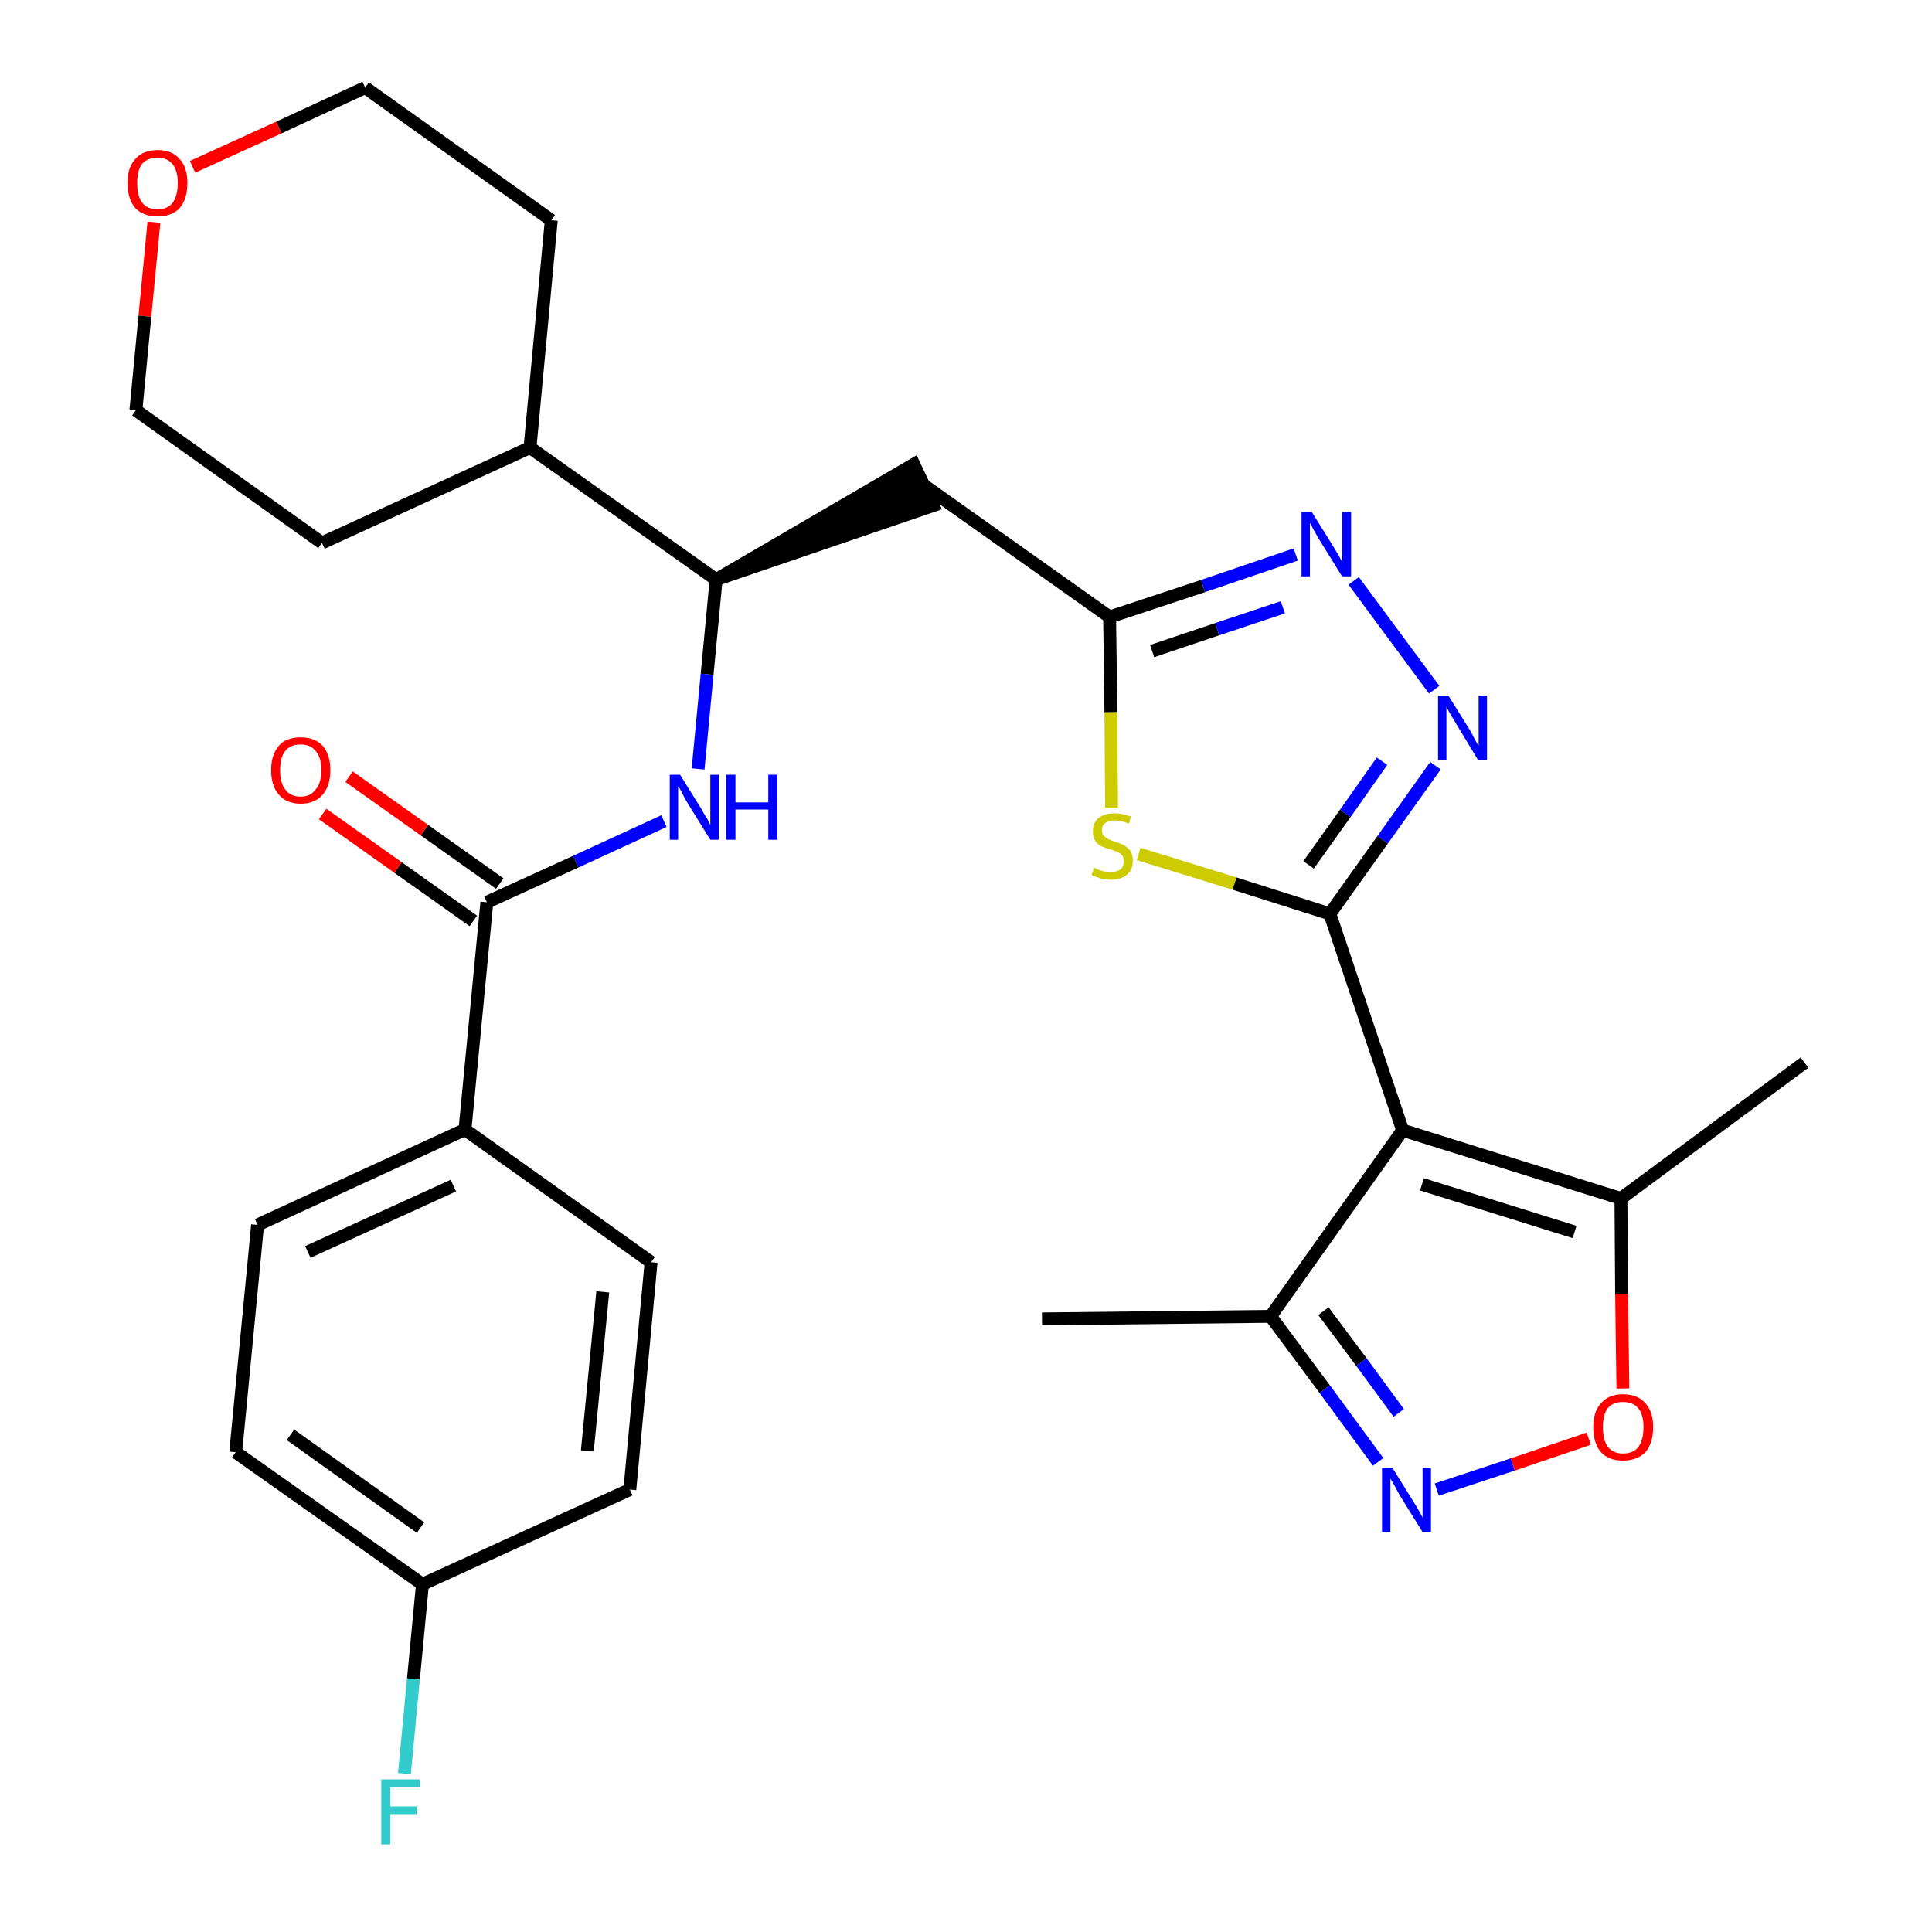 <?xml version='1.0' encoding='iso-8859-1'?>
<svg version='1.1' baseProfile='full'
              xmlns='http://www.w3.org/2000/svg'
                      xmlns:rdkit='http://www.rdkit.org/xml'
                      xmlns:xlink='http://www.w3.org/1999/xlink'
                  xml:space='preserve'
width='300px' height='300px' viewBox='0 0 300 300'>
<!-- END OF HEADER -->
<path class='bond-0 atom-0 atom-1' d='M 161.8,204.8 L 197.3,204.4' style='fill:none;fill-rule:evenodd;stroke:#000000;stroke-width:2.0px;stroke-linecap:butt;stroke-linejoin:miter;stroke-opacity:1' />
<path class='bond-1 atom-1 atom-2' d='M 197.3,204.4 L 205.7,215.7' style='fill:none;fill-rule:evenodd;stroke:#000000;stroke-width:2.0px;stroke-linecap:butt;stroke-linejoin:miter;stroke-opacity:1' />
<path class='bond-1 atom-1 atom-2' d='M 205.7,215.7 L 214.0,227.0' style='fill:none;fill-rule:evenodd;stroke:#0000FF;stroke-width:2.0px;stroke-linecap:butt;stroke-linejoin:miter;stroke-opacity:1' />
<path class='bond-1 atom-1 atom-2' d='M 205.5,203.6 L 211.4,211.5' style='fill:none;fill-rule:evenodd;stroke:#000000;stroke-width:2.0px;stroke-linecap:butt;stroke-linejoin:miter;stroke-opacity:1' />
<path class='bond-1 atom-1 atom-2' d='M 211.4,211.5 L 217.2,219.4' style='fill:none;fill-rule:evenodd;stroke:#0000FF;stroke-width:2.0px;stroke-linecap:butt;stroke-linejoin:miter;stroke-opacity:1' />
<path class='bond-29 atom-6 atom-1' d='M 217.8,175.5 L 197.3,204.4' style='fill:none;fill-rule:evenodd;stroke:#000000;stroke-width:2.0px;stroke-linecap:butt;stroke-linejoin:miter;stroke-opacity:1' />
<path class='bond-2 atom-2 atom-3' d='M 223.1,231.3 L 234.9,227.4' style='fill:none;fill-rule:evenodd;stroke:#0000FF;stroke-width:2.0px;stroke-linecap:butt;stroke-linejoin:miter;stroke-opacity:1' />
<path class='bond-2 atom-2 atom-3' d='M 234.9,227.4 L 246.7,223.4' style='fill:none;fill-rule:evenodd;stroke:#FF0000;stroke-width:2.0px;stroke-linecap:butt;stroke-linejoin:miter;stroke-opacity:1' />
<path class='bond-3 atom-3 atom-4' d='M 252.0,215.6 L 251.8,200.9' style='fill:none;fill-rule:evenodd;stroke:#FF0000;stroke-width:2.0px;stroke-linecap:butt;stroke-linejoin:miter;stroke-opacity:1' />
<path class='bond-3 atom-3 atom-4' d='M 251.8,200.9 L 251.7,186.1' style='fill:none;fill-rule:evenodd;stroke:#000000;stroke-width:2.0px;stroke-linecap:butt;stroke-linejoin:miter;stroke-opacity:1' />
<path class='bond-4 atom-4 atom-5' d='M 251.7,186.1 L 280.2,165.0' style='fill:none;fill-rule:evenodd;stroke:#000000;stroke-width:2.0px;stroke-linecap:butt;stroke-linejoin:miter;stroke-opacity:1' />
<path class='bond-5 atom-4 atom-6' d='M 251.7,186.1 L 217.8,175.5' style='fill:none;fill-rule:evenodd;stroke:#000000;stroke-width:2.0px;stroke-linecap:butt;stroke-linejoin:miter;stroke-opacity:1' />
<path class='bond-5 atom-4 atom-6' d='M 244.5,191.3 L 220.8,183.9' style='fill:none;fill-rule:evenodd;stroke:#000000;stroke-width:2.0px;stroke-linecap:butt;stroke-linejoin:miter;stroke-opacity:1' />
<path class='bond-6 atom-6 atom-7' d='M 217.8,175.5 L 206.5,141.9' style='fill:none;fill-rule:evenodd;stroke:#000000;stroke-width:2.0px;stroke-linecap:butt;stroke-linejoin:miter;stroke-opacity:1' />
<path class='bond-7 atom-7 atom-8' d='M 206.5,141.9 L 214.7,130.4' style='fill:none;fill-rule:evenodd;stroke:#000000;stroke-width:2.0px;stroke-linecap:butt;stroke-linejoin:miter;stroke-opacity:1' />
<path class='bond-7 atom-7 atom-8' d='M 214.7,130.4 L 222.9,118.9' style='fill:none;fill-rule:evenodd;stroke:#0000FF;stroke-width:2.0px;stroke-linecap:butt;stroke-linejoin:miter;stroke-opacity:1' />
<path class='bond-7 atom-7 atom-8' d='M 203.2,134.3 L 208.9,126.3' style='fill:none;fill-rule:evenodd;stroke:#000000;stroke-width:2.0px;stroke-linecap:butt;stroke-linejoin:miter;stroke-opacity:1' />
<path class='bond-7 atom-7 atom-8' d='M 208.9,126.3 L 214.6,118.2' style='fill:none;fill-rule:evenodd;stroke:#0000FF;stroke-width:2.0px;stroke-linecap:butt;stroke-linejoin:miter;stroke-opacity:1' />
<path class='bond-30 atom-29 atom-7' d='M 176.8,132.6 L 191.7,137.2' style='fill:none;fill-rule:evenodd;stroke:#CCCC00;stroke-width:2.0px;stroke-linecap:butt;stroke-linejoin:miter;stroke-opacity:1' />
<path class='bond-30 atom-29 atom-7' d='M 191.7,137.2 L 206.5,141.9' style='fill:none;fill-rule:evenodd;stroke:#000000;stroke-width:2.0px;stroke-linecap:butt;stroke-linejoin:miter;stroke-opacity:1' />
<path class='bond-8 atom-8 atom-9' d='M 222.7,107.1 L 210.2,90.2' style='fill:none;fill-rule:evenodd;stroke:#0000FF;stroke-width:2.0px;stroke-linecap:butt;stroke-linejoin:miter;stroke-opacity:1' />
<path class='bond-9 atom-9 atom-10' d='M 201.2,86.1 L 186.8,91.0' style='fill:none;fill-rule:evenodd;stroke:#0000FF;stroke-width:2.0px;stroke-linecap:butt;stroke-linejoin:miter;stroke-opacity:1' />
<path class='bond-9 atom-9 atom-10' d='M 186.8,91.0 L 172.3,95.8' style='fill:none;fill-rule:evenodd;stroke:#000000;stroke-width:2.0px;stroke-linecap:butt;stroke-linejoin:miter;stroke-opacity:1' />
<path class='bond-9 atom-9 atom-10' d='M 199.2,94.3 L 189.0,97.7' style='fill:none;fill-rule:evenodd;stroke:#0000FF;stroke-width:2.0px;stroke-linecap:butt;stroke-linejoin:miter;stroke-opacity:1' />
<path class='bond-9 atom-9 atom-10' d='M 189.0,97.7 L 178.9,101.1' style='fill:none;fill-rule:evenodd;stroke:#000000;stroke-width:2.0px;stroke-linecap:butt;stroke-linejoin:miter;stroke-opacity:1' />
<path class='bond-10 atom-10 atom-11' d='M 172.3,95.8 L 143.4,75.3' style='fill:none;fill-rule:evenodd;stroke:#000000;stroke-width:2.0px;stroke-linecap:butt;stroke-linejoin:miter;stroke-opacity:1' />
<path class='bond-28 atom-10 atom-29' d='M 172.3,95.8 L 172.5,110.6' style='fill:none;fill-rule:evenodd;stroke:#000000;stroke-width:2.0px;stroke-linecap:butt;stroke-linejoin:miter;stroke-opacity:1' />
<path class='bond-28 atom-10 atom-29' d='M 172.5,110.6 L 172.6,125.4' style='fill:none;fill-rule:evenodd;stroke:#CCCC00;stroke-width:2.0px;stroke-linecap:butt;stroke-linejoin:miter;stroke-opacity:1' />
<path class='bond-11 atom-12 atom-11' d='M 111.2,90.0 L 144.9,78.5 L 141.9,72.1 Z' style='fill:#000000;fill-rule:evenodd;fill-opacity:1;stroke:#000000;stroke-width:2.0px;stroke-linecap:butt;stroke-linejoin:miter;stroke-opacity:1;' />
<path class='bond-12 atom-12 atom-13' d='M 111.2,90.0 L 109.8,104.7' style='fill:none;fill-rule:evenodd;stroke:#000000;stroke-width:2.0px;stroke-linecap:butt;stroke-linejoin:miter;stroke-opacity:1' />
<path class='bond-12 atom-12 atom-13' d='M 109.8,104.7 L 108.4,119.4' style='fill:none;fill-rule:evenodd;stroke:#0000FF;stroke-width:2.0px;stroke-linecap:butt;stroke-linejoin:miter;stroke-opacity:1' />
<path class='bond-22 atom-12 atom-23' d='M 111.2,90.0 L 82.3,69.5' style='fill:none;fill-rule:evenodd;stroke:#000000;stroke-width:2.0px;stroke-linecap:butt;stroke-linejoin:miter;stroke-opacity:1' />
<path class='bond-13 atom-13 atom-14' d='M 103.1,127.5 L 89.4,133.8' style='fill:none;fill-rule:evenodd;stroke:#0000FF;stroke-width:2.0px;stroke-linecap:butt;stroke-linejoin:miter;stroke-opacity:1' />
<path class='bond-13 atom-13 atom-14' d='M 89.4,133.8 L 75.6,140.1' style='fill:none;fill-rule:evenodd;stroke:#000000;stroke-width:2.0px;stroke-linecap:butt;stroke-linejoin:miter;stroke-opacity:1' />
<path class='bond-14 atom-14 atom-15' d='M 77.6,137.2 L 65.9,128.9' style='fill:none;fill-rule:evenodd;stroke:#000000;stroke-width:2.0px;stroke-linecap:butt;stroke-linejoin:miter;stroke-opacity:1' />
<path class='bond-14 atom-14 atom-15' d='M 65.9,128.9 L 54.2,120.6' style='fill:none;fill-rule:evenodd;stroke:#FF0000;stroke-width:2.0px;stroke-linecap:butt;stroke-linejoin:miter;stroke-opacity:1' />
<path class='bond-14 atom-14 atom-15' d='M 73.5,143.0 L 61.8,134.7' style='fill:none;fill-rule:evenodd;stroke:#000000;stroke-width:2.0px;stroke-linecap:butt;stroke-linejoin:miter;stroke-opacity:1' />
<path class='bond-14 atom-14 atom-15' d='M 61.8,134.7 L 50.1,126.4' style='fill:none;fill-rule:evenodd;stroke:#FF0000;stroke-width:2.0px;stroke-linecap:butt;stroke-linejoin:miter;stroke-opacity:1' />
<path class='bond-15 atom-14 atom-16' d='M 75.6,140.1 L 72.2,175.4' style='fill:none;fill-rule:evenodd;stroke:#000000;stroke-width:2.0px;stroke-linecap:butt;stroke-linejoin:miter;stroke-opacity:1' />
<path class='bond-16 atom-16 atom-17' d='M 72.2,175.4 L 40.0,190.2' style='fill:none;fill-rule:evenodd;stroke:#000000;stroke-width:2.0px;stroke-linecap:butt;stroke-linejoin:miter;stroke-opacity:1' />
<path class='bond-16 atom-16 atom-17' d='M 70.4,184.1 L 47.8,194.4' style='fill:none;fill-rule:evenodd;stroke:#000000;stroke-width:2.0px;stroke-linecap:butt;stroke-linejoin:miter;stroke-opacity:1' />
<path class='bond-31 atom-22 atom-16' d='M 101.1,196.0 L 72.2,175.4' style='fill:none;fill-rule:evenodd;stroke:#000000;stroke-width:2.0px;stroke-linecap:butt;stroke-linejoin:miter;stroke-opacity:1' />
<path class='bond-17 atom-17 atom-18' d='M 40.0,190.2 L 36.6,225.5' style='fill:none;fill-rule:evenodd;stroke:#000000;stroke-width:2.0px;stroke-linecap:butt;stroke-linejoin:miter;stroke-opacity:1' />
<path class='bond-18 atom-18 atom-19' d='M 36.6,225.5 L 65.6,246.0' style='fill:none;fill-rule:evenodd;stroke:#000000;stroke-width:2.0px;stroke-linecap:butt;stroke-linejoin:miter;stroke-opacity:1' />
<path class='bond-18 atom-18 atom-19' d='M 45.1,222.8 L 65.3,237.2' style='fill:none;fill-rule:evenodd;stroke:#000000;stroke-width:2.0px;stroke-linecap:butt;stroke-linejoin:miter;stroke-opacity:1' />
<path class='bond-19 atom-19 atom-20' d='M 65.6,246.0 L 64.2,260.7' style='fill:none;fill-rule:evenodd;stroke:#000000;stroke-width:2.0px;stroke-linecap:butt;stroke-linejoin:miter;stroke-opacity:1' />
<path class='bond-19 atom-19 atom-20' d='M 64.2,260.7 L 62.8,275.4' style='fill:none;fill-rule:evenodd;stroke:#33CCCC;stroke-width:2.0px;stroke-linecap:butt;stroke-linejoin:miter;stroke-opacity:1' />
<path class='bond-20 atom-19 atom-21' d='M 65.6,246.0 L 97.8,231.3' style='fill:none;fill-rule:evenodd;stroke:#000000;stroke-width:2.0px;stroke-linecap:butt;stroke-linejoin:miter;stroke-opacity:1' />
<path class='bond-21 atom-21 atom-22' d='M 97.8,231.3 L 101.1,196.0' style='fill:none;fill-rule:evenodd;stroke:#000000;stroke-width:2.0px;stroke-linecap:butt;stroke-linejoin:miter;stroke-opacity:1' />
<path class='bond-21 atom-21 atom-22' d='M 91.2,225.3 L 93.6,200.6' style='fill:none;fill-rule:evenodd;stroke:#000000;stroke-width:2.0px;stroke-linecap:butt;stroke-linejoin:miter;stroke-opacity:1' />
<path class='bond-23 atom-23 atom-24' d='M 82.3,69.5 L 85.6,34.2' style='fill:none;fill-rule:evenodd;stroke:#000000;stroke-width:2.0px;stroke-linecap:butt;stroke-linejoin:miter;stroke-opacity:1' />
<path class='bond-32 atom-28 atom-23' d='M 50.0,84.3 L 82.3,69.5' style='fill:none;fill-rule:evenodd;stroke:#000000;stroke-width:2.0px;stroke-linecap:butt;stroke-linejoin:miter;stroke-opacity:1' />
<path class='bond-24 atom-24 atom-25' d='M 85.6,34.2 L 56.7,13.6' style='fill:none;fill-rule:evenodd;stroke:#000000;stroke-width:2.0px;stroke-linecap:butt;stroke-linejoin:miter;stroke-opacity:1' />
<path class='bond-25 atom-25 atom-26' d='M 56.7,13.6 L 43.3,19.8' style='fill:none;fill-rule:evenodd;stroke:#000000;stroke-width:2.0px;stroke-linecap:butt;stroke-linejoin:miter;stroke-opacity:1' />
<path class='bond-25 atom-25 atom-26' d='M 43.3,19.8 L 29.9,25.9' style='fill:none;fill-rule:evenodd;stroke:#FF0000;stroke-width:2.0px;stroke-linecap:butt;stroke-linejoin:miter;stroke-opacity:1' />
<path class='bond-26 atom-26 atom-27' d='M 23.9,34.5 L 22.5,49.1' style='fill:none;fill-rule:evenodd;stroke:#FF0000;stroke-width:2.0px;stroke-linecap:butt;stroke-linejoin:miter;stroke-opacity:1' />
<path class='bond-26 atom-26 atom-27' d='M 22.5,49.1 L 21.1,63.7' style='fill:none;fill-rule:evenodd;stroke:#000000;stroke-width:2.0px;stroke-linecap:butt;stroke-linejoin:miter;stroke-opacity:1' />
<path class='bond-27 atom-27 atom-28' d='M 21.1,63.7 L 50.0,84.3' style='fill:none;fill-rule:evenodd;stroke:#000000;stroke-width:2.0px;stroke-linecap:butt;stroke-linejoin:miter;stroke-opacity:1' />
<path  class='atom-2' d='M 216.2 227.9
L 219.5 233.2
Q 219.8 233.7, 220.4 234.7
Q 220.9 235.6, 220.9 235.7
L 220.9 227.9
L 222.2 227.9
L 222.2 237.9
L 220.9 237.9
L 217.3 232.1
Q 216.9 231.4, 216.5 230.6
Q 216.1 229.9, 215.9 229.6
L 215.9 237.9
L 214.6 237.9
L 214.6 227.9
L 216.2 227.9
' fill='#0000FF'/>
<path  class='atom-3' d='M 247.4 221.6
Q 247.4 219.2, 248.6 217.9
Q 249.8 216.5, 252.0 216.5
Q 254.3 216.5, 255.5 217.9
Q 256.7 219.2, 256.7 221.6
Q 256.7 224.1, 255.5 225.5
Q 254.2 226.8, 252.0 226.8
Q 249.8 226.8, 248.6 225.5
Q 247.4 224.1, 247.4 221.6
M 252.0 225.7
Q 253.6 225.7, 254.4 224.7
Q 255.2 223.6, 255.2 221.6
Q 255.2 219.7, 254.4 218.7
Q 253.6 217.7, 252.0 217.7
Q 250.5 217.7, 249.7 218.6
Q 248.9 219.6, 248.9 221.6
Q 248.9 223.7, 249.7 224.7
Q 250.5 225.7, 252.0 225.7
' fill='#FF0000'/>
<path  class='atom-8' d='M 224.9 108.0
L 228.2 113.3
Q 228.5 113.8, 229.0 114.8
Q 229.5 115.7, 229.6 115.8
L 229.6 108.0
L 230.9 108.0
L 230.9 118.0
L 229.5 118.0
L 226.0 112.2
Q 225.6 111.5, 225.1 110.7
Q 224.7 110.0, 224.6 109.7
L 224.6 118.0
L 223.3 118.0
L 223.3 108.0
L 224.9 108.0
' fill='#0000FF'/>
<path  class='atom-9' d='M 203.7 79.5
L 207.0 84.8
Q 207.3 85.3, 207.9 86.3
Q 208.4 87.2, 208.4 87.3
L 208.4 79.5
L 209.8 79.5
L 209.8 89.5
L 208.4 89.5
L 204.8 83.7
Q 204.4 83.0, 204.0 82.3
Q 203.6 81.5, 203.4 81.2
L 203.4 89.5
L 202.1 89.5
L 202.1 79.5
L 203.7 79.5
' fill='#0000FF'/>
<path  class='atom-13' d='M 105.6 120.3
L 108.9 125.6
Q 109.2 126.2, 109.8 127.1
Q 110.3 128.1, 110.3 128.1
L 110.3 120.3
L 111.6 120.3
L 111.6 130.4
L 110.3 130.4
L 106.7 124.6
Q 106.3 123.9, 105.9 123.1
Q 105.5 122.3, 105.3 122.1
L 105.3 130.4
L 104.0 130.4
L 104.0 120.3
L 105.6 120.3
' fill='#0000FF'/>
<path  class='atom-13' d='M 112.8 120.3
L 114.2 120.3
L 114.2 124.6
L 119.3 124.6
L 119.3 120.3
L 120.7 120.3
L 120.7 130.4
L 119.3 130.4
L 119.3 125.7
L 114.2 125.7
L 114.2 130.4
L 112.8 130.4
L 112.8 120.3
' fill='#0000FF'/>
<path  class='atom-15' d='M 42.1 119.6
Q 42.1 117.2, 43.3 115.8
Q 44.4 114.5, 46.7 114.5
Q 48.9 114.5, 50.1 115.8
Q 51.3 117.2, 51.3 119.6
Q 51.3 122.0, 50.1 123.4
Q 48.9 124.8, 46.7 124.8
Q 44.5 124.8, 43.3 123.4
Q 42.1 122.0, 42.1 119.6
M 46.7 123.7
Q 48.2 123.7, 49.0 122.6
Q 49.9 121.6, 49.9 119.6
Q 49.9 117.6, 49.0 116.6
Q 48.2 115.6, 46.7 115.6
Q 45.1 115.6, 44.3 116.6
Q 43.5 117.6, 43.5 119.6
Q 43.5 121.6, 44.3 122.6
Q 45.1 123.7, 46.7 123.7
' fill='#FF0000'/>
<path  class='atom-20' d='M 59.2 276.3
L 65.2 276.3
L 65.2 277.5
L 60.6 277.5
L 60.6 280.5
L 64.7 280.5
L 64.7 281.7
L 60.6 281.7
L 60.6 286.4
L 59.2 286.4
L 59.2 276.3
' fill='#33CCCC'/>
<path  class='atom-26' d='M 19.8 28.4
Q 19.8 26.0, 21.0 24.7
Q 22.2 23.3, 24.5 23.3
Q 26.7 23.3, 27.9 24.7
Q 29.1 26.0, 29.1 28.4
Q 29.1 30.9, 27.9 32.3
Q 26.7 33.6, 24.5 33.6
Q 22.2 33.6, 21.0 32.3
Q 19.8 30.9, 19.8 28.4
M 24.5 32.5
Q 26.0 32.5, 26.8 31.5
Q 27.6 30.4, 27.6 28.4
Q 27.6 26.5, 26.8 25.5
Q 26.0 24.5, 24.5 24.5
Q 22.9 24.5, 22.1 25.4
Q 21.3 26.4, 21.3 28.4
Q 21.3 30.5, 22.1 31.5
Q 22.9 32.5, 24.5 32.5
' fill='#FF0000'/>
<path  class='atom-29' d='M 169.9 134.7
Q 170.0 134.8, 170.4 135.0
Q 170.9 135.2, 171.4 135.3
Q 171.9 135.4, 172.5 135.4
Q 173.4 135.4, 174.0 135.0
Q 174.5 134.5, 174.5 133.7
Q 174.5 133.1, 174.2 132.8
Q 174.0 132.5, 173.5 132.3
Q 173.1 132.1, 172.4 131.9
Q 171.5 131.6, 171.0 131.4
Q 170.4 131.1, 170.1 130.6
Q 169.7 130.0, 169.7 129.1
Q 169.7 127.8, 170.5 127.1
Q 171.4 126.3, 173.1 126.3
Q 174.3 126.3, 175.6 126.8
L 175.3 127.9
Q 174.1 127.4, 173.1 127.4
Q 172.2 127.4, 171.6 127.8
Q 171.1 128.2, 171.1 128.9
Q 171.1 129.5, 171.4 129.8
Q 171.7 130.1, 172.1 130.3
Q 172.5 130.5, 173.1 130.7
Q 174.1 131.0, 174.6 131.3
Q 175.1 131.6, 175.5 132.1
Q 175.9 132.7, 175.9 133.7
Q 175.9 135.1, 175.0 135.8
Q 174.1 136.6, 172.5 136.6
Q 171.6 136.6, 170.9 136.4
Q 170.3 136.2, 169.5 135.9
L 169.9 134.7
' fill='#CCCC00'/>
</svg>
